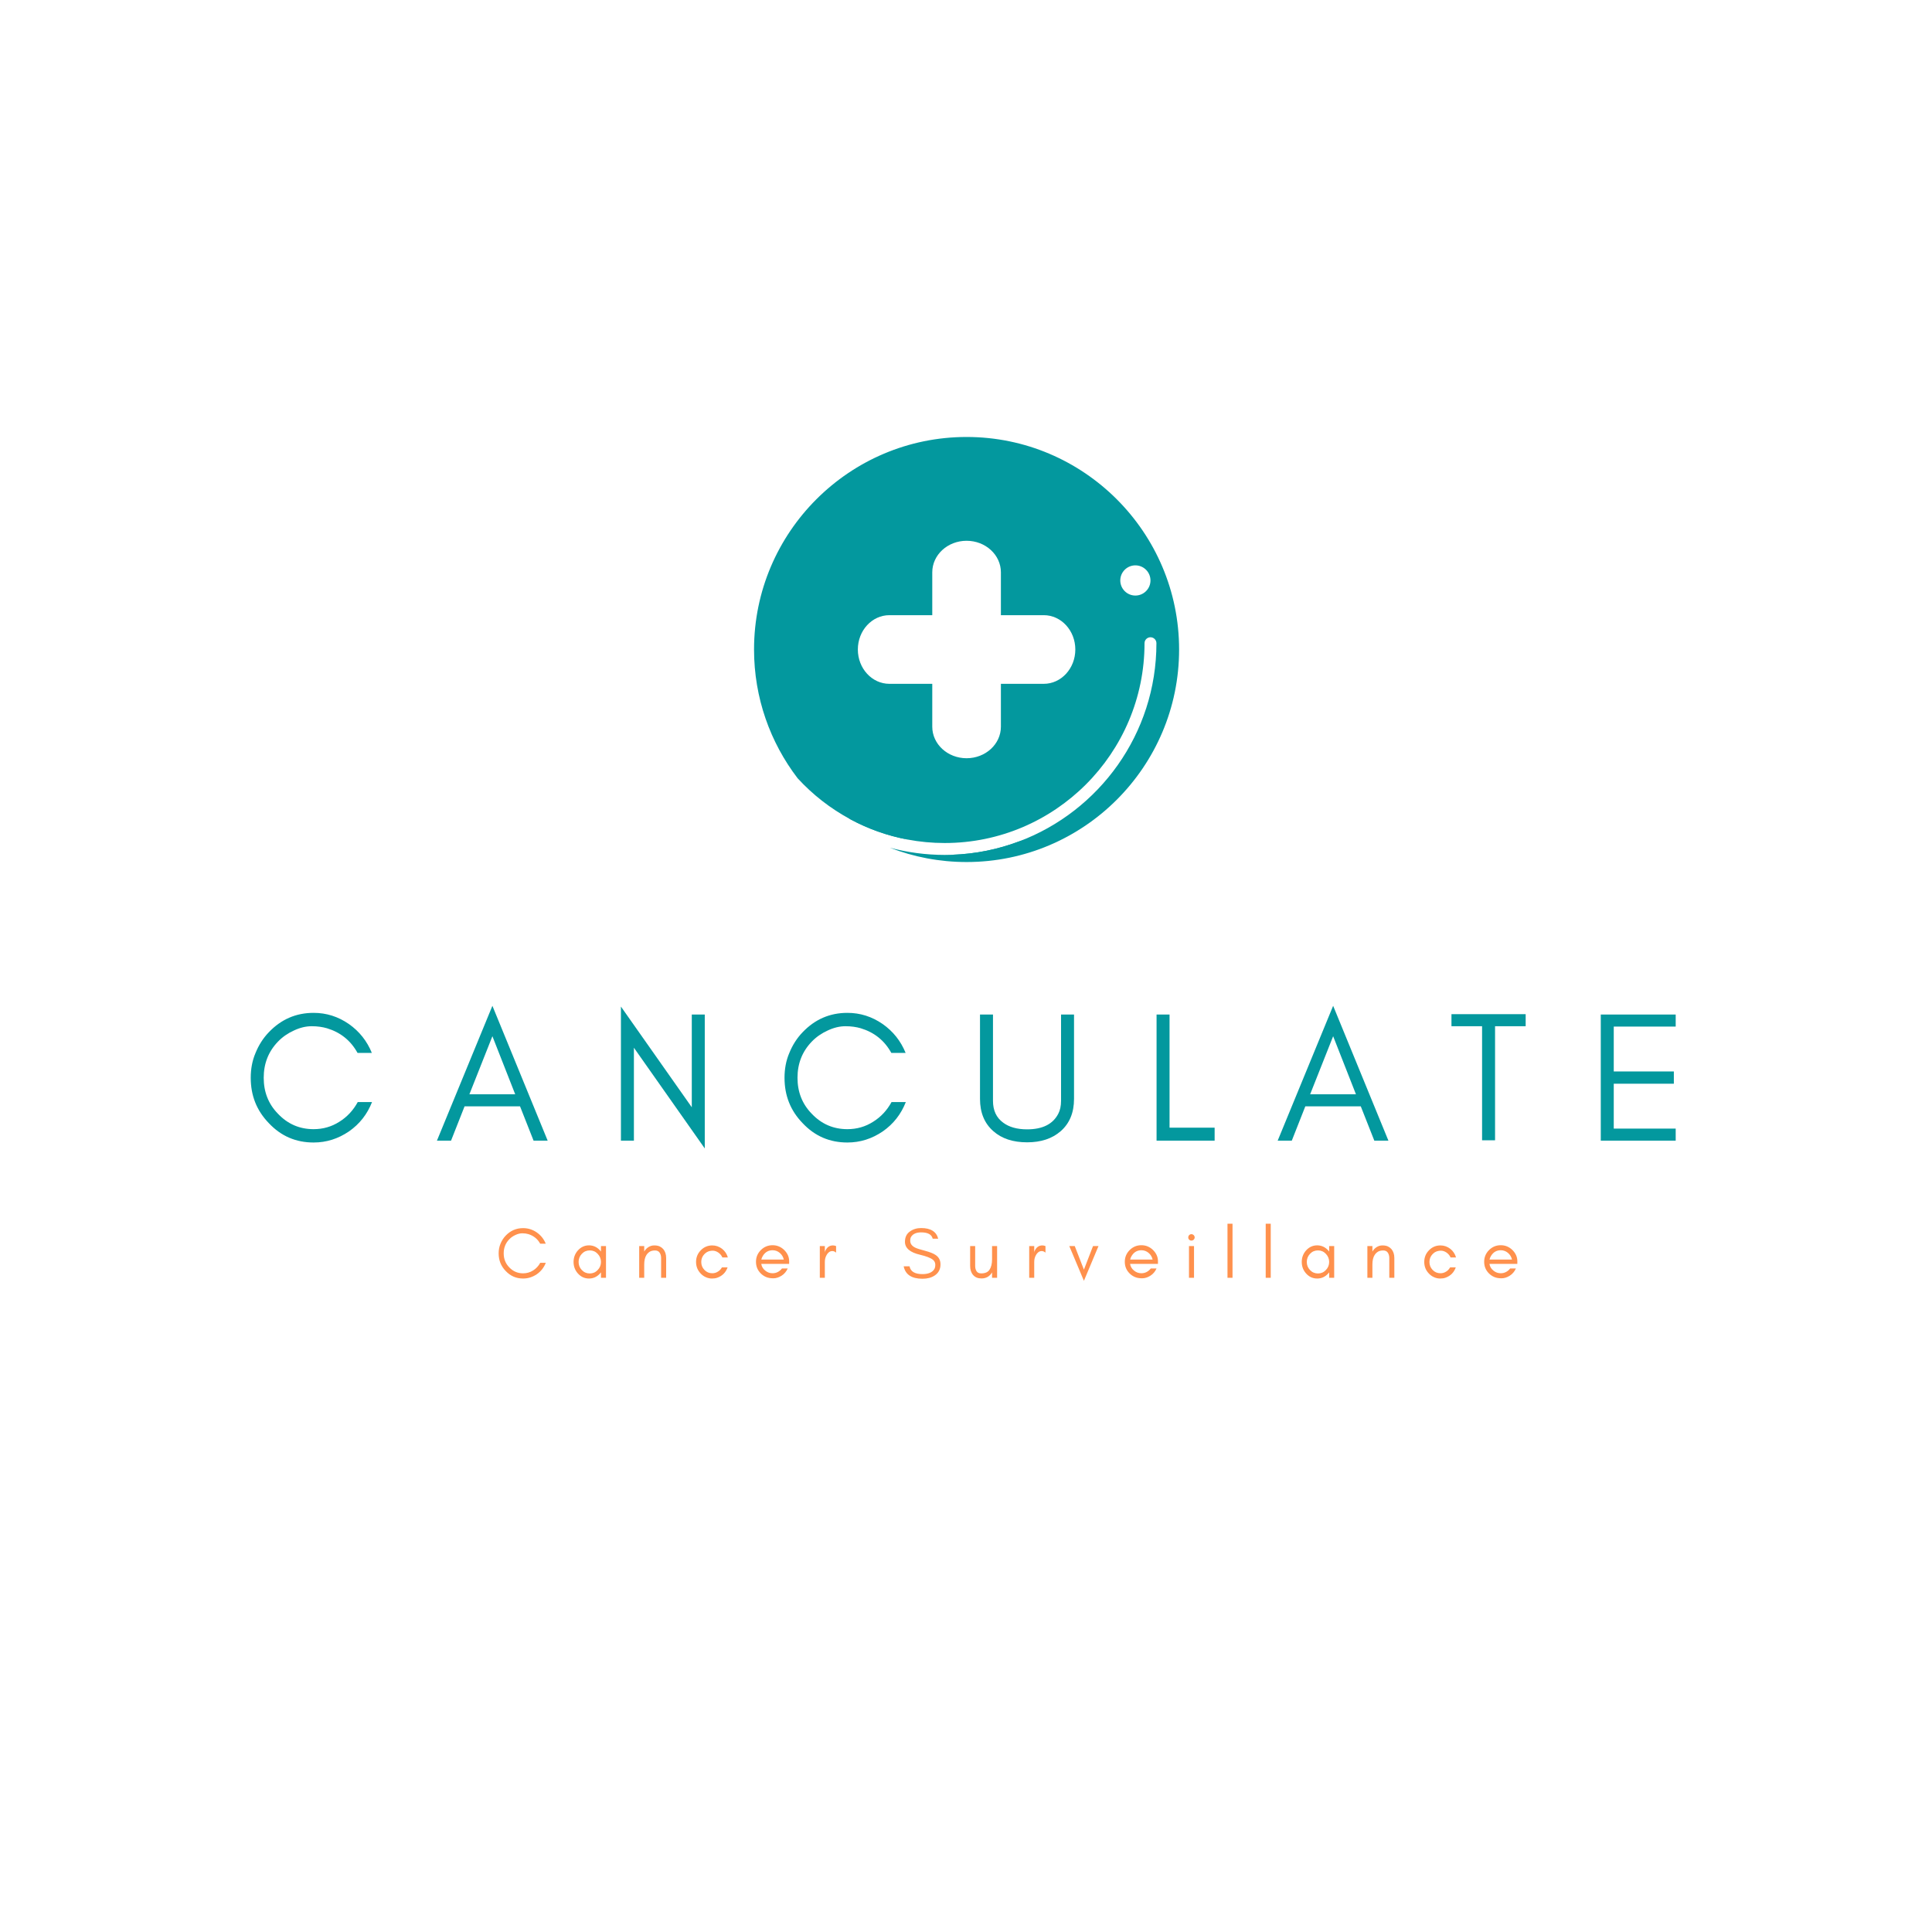 <?xml version="1.0" encoding="UTF-8"?>
<svg xmlns="http://www.w3.org/2000/svg" xmlns:xlink="http://www.w3.org/1999/xlink" width="375pt" height="375pt" viewBox="0 0 375 375" version="1.2">
<defs>
<g>
<symbol overflow="visible" id="glyph0-0">
<path style="stroke:none;" d="M 25.164 -7.488 L 22.391 -7.488 C 21.527 -5.902 20.34 -4.609 18.828 -3.672 C 17.316 -2.699 15.625 -2.23 13.824 -2.23 C 11.125 -2.23 8.82 -3.203 6.91 -5.219 C 5.039 -7.129 4.141 -9.469 4.141 -12.203 C 4.141 -14.941 5.039 -17.281 6.91 -19.223 C 7.777 -20.125 8.82 -20.844 10.008 -21.383 C 11.16 -21.926 12.312 -22.211 13.465 -22.211 C 14.578 -22.211 15.551 -22.066 16.414 -21.816 C 19.043 -21.023 21.023 -19.441 22.355 -17.027 L 25.129 -17.027 C 24.191 -19.332 22.715 -21.203 20.664 -22.645 C 18.574 -24.086 16.309 -24.805 13.824 -24.805 C 10.402 -24.805 7.523 -23.543 5.148 -21.059 C 4.031 -19.906 3.168 -18.539 2.555 -17.027 C 1.906 -15.516 1.621 -13.895 1.621 -12.203 C 1.621 -8.746 2.773 -5.832 5.148 -3.383 C 7.523 -0.863 10.402 0.359 13.824 0.359 C 16.309 0.359 18.574 -0.359 20.699 -1.801 C 22.754 -3.238 24.227 -5.113 25.164 -7.488 Z M 25.164 -7.488 "/>
</symbol>
<symbol overflow="visible" id="glyph0-1">
<path style="stroke:none;" d="M 6.66 -9 L 11.125 -20.27 L 15.551 -9 Z M 21.852 0 L 11.125 -26.172 L 0.359 0 L 3.098 0 L 5.723 -6.66 L 16.488 -6.66 L 19.117 0 Z M 21.852 0 "/>
</symbol>
<symbol overflow="visible" id="glyph0-2">
<path style="stroke:none;" d="M 5.219 -18.035 L 18.973 1.512 L 18.973 -24.48 L 16.453 -24.48 L 16.453 -6.48 L 2.699 -26.027 L 2.699 0 L 5.219 0 Z M 5.219 -18.035 "/>
</symbol>
<symbol overflow="visible" id="glyph0-3">
<path style="stroke:none;" d="M 20.41 -8.102 L 20.41 -24.48 L 17.891 -24.48 L 17.891 -7.738 C 17.891 -6.73 17.711 -5.902 17.352 -5.219 C 16.309 -3.203 14.293 -2.195 11.305 -2.195 C 9.359 -2.195 7.812 -2.629 6.66 -3.492 C 5.328 -4.465 4.68 -5.867 4.68 -7.738 L 4.68 -24.48 L 2.16 -24.48 L 2.16 -8.102 C 2.16 -5.438 3.023 -3.348 4.754 -1.836 C 6.371 -0.395 8.566 0.324 11.305 0.324 C 14.004 0.324 16.164 -0.395 17.82 -1.836 C 19.547 -3.348 20.41 -5.438 20.41 -8.102 Z M 20.41 -8.102 "/>
</symbol>
<symbol overflow="visible" id="glyph0-4">
<path style="stroke:none;" d="M 5.219 -2.52 L 5.219 -24.48 L 2.699 -24.48 L 2.699 0 L 13.969 0 L 13.969 -2.52 Z M 5.219 -2.52 "/>
</symbol>
<symbol overflow="visible" id="glyph0-5">
<path style="stroke:none;" d="M 0.719 -22.211 L 6.66 -22.211 L 6.66 -0.07 L 9.18 -0.07 L 9.18 -22.211 L 15.121 -22.211 L 15.121 -24.551 L 0.719 -24.551 Z M 0.719 -22.211 "/>
</symbol>
<symbol overflow="visible" id="glyph0-6">
<path style="stroke:none;" d="M 17.242 0 L 17.242 -2.34 L 5.219 -2.34 L 5.219 -11.051 L 16.883 -11.051 L 16.883 -13.43 L 5.219 -13.43 L 5.219 -22.141 L 17.242 -22.141 L 17.242 -24.48 L 2.699 -24.48 L 2.699 0 Z M 17.242 0 "/>
</symbol>
<symbol overflow="visible" id="glyph1-0">
<path style="stroke:none;" d=""/>
</symbol>
<symbol overflow="visible" id="glyph1-1">
<path style="stroke:none;" d="M 9.781 -2.91 L 8.703 -2.91 C 8.367 -2.297 7.906 -1.793 7.32 -1.426 C 6.73 -1.051 6.074 -0.867 5.375 -0.867 C 4.324 -0.867 3.43 -1.246 2.688 -2.027 C 1.961 -2.77 1.609 -3.68 1.609 -4.746 C 1.609 -5.809 1.961 -6.719 2.688 -7.473 C 3.023 -7.824 3.43 -8.102 3.891 -8.312 C 4.34 -8.523 4.785 -8.637 5.234 -8.637 C 5.668 -8.637 6.047 -8.578 6.383 -8.48 C 7.402 -8.172 8.172 -7.559 8.691 -6.621 L 9.77 -6.621 C 9.406 -7.516 8.832 -8.242 8.031 -8.805 C 7.223 -9.363 6.34 -9.641 5.375 -9.641 C 4.043 -9.641 2.926 -9.152 2 -8.188 C 1.566 -7.738 1.23 -7.207 0.992 -6.621 C 0.742 -6.031 0.629 -5.402 0.629 -4.746 C 0.629 -3.402 1.078 -2.266 2 -1.316 C 2.926 -0.336 4.043 0.141 5.375 0.141 C 6.34 0.141 7.223 -0.141 8.047 -0.699 C 8.844 -1.258 9.418 -1.988 9.781 -2.91 Z M 9.781 -2.91 "/>
</symbol>
<symbol overflow="visible" id="glyph1-2">
<path style="stroke:none;" d="M 5.949 -3.078 C 5.949 -2.477 5.738 -1.945 5.316 -1.512 C 4.898 -1.062 4.379 -0.84 3.777 -0.84 C 3.164 -0.84 2.645 -1.062 2.227 -1.512 C 1.805 -1.945 1.609 -2.477 1.609 -3.078 C 1.609 -3.668 1.805 -4.199 2.227 -4.645 C 2.645 -5.094 3.164 -5.316 3.777 -5.316 C 4.379 -5.316 4.898 -5.094 5.316 -4.645 C 5.738 -4.199 5.949 -3.668 5.949 -3.078 Z M 6.926 0 L 6.926 -6.156 L 5.949 -6.156 L 5.949 -5.094 C 5.891 -5.18 5.82 -5.25 5.766 -5.316 C 5.18 -5.961 4.465 -6.297 3.625 -6.297 C 2.77 -6.297 2.059 -5.961 1.469 -5.316 C 0.91 -4.676 0.629 -3.934 0.629 -3.078 C 0.629 -2.211 0.91 -1.469 1.469 -0.84 C 2.059 -0.184 2.77 0.141 3.625 0.141 C 4.465 0.141 5.18 -0.184 5.766 -0.84 C 5.82 -0.895 5.891 -0.965 5.949 -1.051 L 5.949 0 Z M 6.926 0 "/>
</symbol>
<symbol overflow="visible" id="glyph1-3">
<path style="stroke:none;" d="M 5.305 0 L 6.285 0 L 6.285 -3.848 C 6.285 -4.562 6.086 -5.137 5.723 -5.57 C 5.527 -5.793 5.305 -5.961 5.039 -6.086 C 4.758 -6.215 4.41 -6.285 3.973 -6.285 C 3.527 -6.285 3.148 -6.156 2.812 -5.934 C 2.492 -5.723 2.227 -5.445 2.027 -5.094 L 2.027 -6.156 L 1.051 -6.156 L 1.051 0 L 2.027 0 L 2.027 -2.574 C 2.027 -3.359 2.168 -3.973 2.465 -4.438 C 2.633 -4.688 2.84 -4.898 3.105 -5.066 C 3.359 -5.219 3.707 -5.305 4.129 -5.305 C 4.547 -5.305 4.844 -5.148 5.023 -4.871 C 5.207 -4.59 5.305 -4.242 5.305 -3.848 Z M 5.305 0 "/>
</symbol>
<symbol overflow="visible" id="glyph1-4">
<path style="stroke:none;" d="M 6.801 -3.945 C 6.605 -4.633 6.227 -5.191 5.684 -5.625 C 5.109 -6.059 4.477 -6.285 3.777 -6.285 C 2.898 -6.285 2.141 -5.961 1.539 -5.332 C 0.922 -4.703 0.629 -3.945 0.629 -3.078 C 0.629 -2.195 0.922 -1.457 1.539 -0.812 C 1.82 -0.52 2.141 -0.281 2.531 -0.113 C 2.91 0.055 3.305 0.141 3.695 0.141 C 4.086 0.141 4.438 0.098 4.746 -0.016 C 5.723 -0.363 6.395 -1.023 6.746 -2.016 L 5.641 -2.016 C 5.445 -1.664 5.191 -1.387 4.855 -1.191 C 4.52 -0.98 4.172 -0.883 3.777 -0.883 C 3.176 -0.883 2.672 -1.09 2.254 -1.527 C 1.832 -1.961 1.637 -2.477 1.637 -3.078 C 1.637 -3.652 1.832 -4.172 2.254 -4.605 C 2.449 -4.801 2.672 -4.969 2.938 -5.082 C 3.191 -5.191 3.512 -5.262 3.875 -5.262 C 4.242 -5.262 4.59 -5.137 4.953 -4.898 C 5.305 -4.645 5.57 -4.34 5.738 -3.945 Z M 6.801 -3.945 "/>
</symbol>
<symbol overflow="visible" id="glyph1-5">
<path style="stroke:none;" d="M 7.066 -3.219 C 7.066 -4.059 6.73 -4.785 6.086 -5.418 C 5.457 -6.02 4.703 -6.324 3.848 -6.324 C 2.953 -6.324 2.195 -6.004 1.566 -5.375 C 0.938 -4.746 0.629 -3.988 0.629 -3.105 C 0.629 -2.211 0.938 -1.457 1.566 -0.84 C 1.863 -0.547 2.195 -0.32 2.59 -0.152 C 2.98 0.016 3.441 0.098 3.988 0.098 C 4.535 0.098 5.066 -0.07 5.598 -0.406 C 6.129 -0.742 6.523 -1.219 6.789 -1.805 L 5.668 -1.805 C 5.445 -1.512 5.18 -1.289 4.855 -1.121 C 4.535 -0.953 4.199 -0.883 3.848 -0.883 C 3.316 -0.883 2.84 -1.051 2.422 -1.398 C 2 -1.734 1.734 -2.168 1.652 -2.699 L 7.066 -2.699 Z M 6.031 -3.539 L 1.664 -3.539 C 1.723 -3.793 1.82 -4.031 1.961 -4.254 C 2.406 -4.98 3.035 -5.348 3.848 -5.348 C 4.367 -5.348 4.828 -5.18 5.234 -4.844 C 5.652 -4.492 5.906 -4.059 6.031 -3.539 Z M 6.031 -3.539 "/>
</symbol>
<symbol overflow="visible" id="glyph1-6">
<path style="stroke:none;" d="M 4.211 -4.883 L 4.211 -6.156 C 4.016 -6.242 3.805 -6.285 3.598 -6.285 C 2.898 -6.285 2.395 -5.891 2.07 -5.137 L 2.027 -4.883 L 2.027 -6.156 L 1.051 -6.156 L 1.051 0 L 2.027 0 L 2.027 -3.078 C 2.027 -3.582 2.141 -4.031 2.379 -4.438 C 2.492 -4.645 2.645 -4.828 2.828 -4.969 C 3.008 -5.109 3.234 -5.191 3.484 -5.191 C 3.738 -5.191 3.973 -5.082 4.211 -4.883 Z M 4.211 -4.883 "/>
</symbol>
<symbol overflow="visible" id="glyph1-7">
<path style="stroke:none;" d="M 3.68 -4.477 C 4.914 -4.184 5.75 -3.863 6.199 -3.5 C 6.508 -3.246 6.66 -2.926 6.66 -2.531 C 6.66 -2.141 6.578 -1.82 6.41 -1.594 C 5.988 -1.008 5.234 -0.715 4.172 -0.715 C 2.688 -0.715 1.848 -1.219 1.664 -2.227 L 0.52 -2.227 C 0.855 -0.617 2.07 0.184 4.172 0.184 C 5.109 0.184 5.891 -0.016 6.523 -0.434 C 7.277 -0.922 7.668 -1.652 7.668 -2.602 C 7.668 -3.387 7.363 -3.988 6.746 -4.41 C 6.312 -4.715 5.613 -4.996 4.645 -5.25 C 3.668 -5.5 3.035 -5.711 2.742 -5.863 C 2.098 -6.188 1.777 -6.633 1.793 -7.223 C 1.793 -7.531 1.848 -7.797 1.988 -7.992 C 2.352 -8.535 2.996 -8.816 3.918 -8.816 C 5.219 -8.816 5.961 -8.398 6.156 -7.586 L 7.223 -7.586 C 6.871 -8.957 5.766 -9.656 3.918 -9.656 C 3.078 -9.656 2.336 -9.434 1.723 -8.984 C 1.09 -8.535 0.77 -7.879 0.77 -6.984 C 0.77 -5.766 1.75 -4.926 3.68 -4.477 Z M 3.68 -4.477 "/>
</symbol>
<symbol overflow="visible" id="glyph1-8">
<path style="stroke:none;" d="M 5.305 -1.051 L 5.305 0 L 6.285 0 L 6.285 -6.156 L 5.305 -6.156 L 5.305 -3.582 C 5.305 -2.715 5.137 -2.059 4.812 -1.566 C 4.508 -1.09 3.961 -0.855 3.203 -0.855 C 2.785 -0.855 2.477 -0.992 2.297 -1.273 C 2.113 -1.555 2.027 -1.902 2.027 -2.309 L 2.027 -6.156 L 1.051 -6.156 L 1.051 -2.309 C 1.051 -1.594 1.23 -1.008 1.625 -0.547 C 2.016 -0.098 2.547 0.125 3.246 0.125 C 4.156 0.125 4.844 -0.266 5.305 -1.051 Z M 5.305 -1.051 "/>
</symbol>
<symbol overflow="visible" id="glyph1-9">
<path style="stroke:none;" d="M 2.98 0.586 L 5.809 -6.156 L 4.746 -6.156 L 2.98 -1.582 L 1.203 -6.156 L 0.141 -6.156 Z M 2.98 0.586 "/>
</symbol>
<symbol overflow="visible" id="glyph1-10">
<path style="stroke:none;" d="M 2.043 -8.285 C 1.918 -8.398 1.762 -8.469 1.594 -8.469 C 1.426 -8.469 1.273 -8.398 1.16 -8.285 C 1.035 -8.16 0.98 -8.004 0.98 -7.836 C 0.98 -7.668 1.035 -7.516 1.16 -7.402 C 1.273 -7.277 1.426 -7.223 1.594 -7.223 C 1.762 -7.223 1.918 -7.277 2.043 -7.402 C 2.156 -7.516 2.227 -7.668 2.227 -7.836 C 2.227 -8.004 2.156 -8.16 2.043 -8.285 Z M 2.098 0 L 2.098 -6.156 L 1.121 -6.156 L 1.121 0 Z M 2.098 0 "/>
</symbol>
<symbol overflow="visible" id="glyph1-11">
<path style="stroke:none;" d="M 2.027 0 L 2.027 -10.496 L 1.051 -10.496 L 1.051 0 Z M 2.027 0 "/>
</symbol>
</g>
<clipPath id="clip1">
  <path d="M 146.348 84.801 L 228.848 84.801 L 228.848 167.301 L 146.348 167.301 Z M 146.348 84.801 "/>
</clipPath>
</defs>
<g id="surface1">
<g style="fill:rgb(1.18%,59.61%,61.96%);fill-opacity:1;">
  <use xlink:href="#glyph0-0" x="47.046" y="221.4"/>
</g>
<g style="fill:rgb(1.18%,59.61%,61.96%);fill-opacity:1;">
  <use xlink:href="#glyph0-1" x="84.45" y="221.4"/>
</g>
<g style="fill:rgb(1.18%,59.61%,61.96%);fill-opacity:1;">
  <use xlink:href="#glyph0-2" x="117.822" y="221.4"/>
</g>
<g style="fill:rgb(1.18%,59.61%,61.96%);fill-opacity:1;">
  <use xlink:href="#glyph0-0" x="150.654" y="221.4"/>
</g>
<g style="fill:rgb(1.18%,59.61%,61.96%);fill-opacity:1;">
  <use xlink:href="#glyph0-3" x="188.058" y="221.4"/>
</g>
<g style="fill:rgb(1.18%,59.61%,61.96%);fill-opacity:1;">
  <use xlink:href="#glyph0-4" x="221.79" y="221.4"/>
</g>
<g style="fill:rgb(1.18%,59.61%,61.96%);fill-opacity:1;">
  <use xlink:href="#glyph0-1" x="247.638" y="221.4"/>
</g>
<g style="fill:rgb(1.18%,59.61%,61.96%);fill-opacity:1;">
  <use xlink:href="#glyph0-5" x="281.01" y="221.4"/>
</g>
<g style="fill:rgb(1.18%,59.61%,61.96%);fill-opacity:1;">
  <use xlink:href="#glyph0-6" x="308.01" y="221.4"/>
</g>
<g style="fill:rgb(100%,56.859%,30.199%);fill-opacity:1;">
  <use xlink:href="#glyph1-0" x="79.928" y="248.019"/>
</g>
<g style="fill:rgb(100%,56.859%,30.199%);fill-opacity:1;">
  <use xlink:href="#glyph1-0" x="88.046" y="248.019"/>
</g>
<g style="fill:rgb(100%,56.859%,30.199%);fill-opacity:1;">
  <use xlink:href="#glyph1-1" x="96.159" y="248.019"/>
</g>
<g style="fill:rgb(100%,56.859%,30.199%);fill-opacity:1;">
  <use xlink:href="#glyph1-2" x="110.699" y="248.019"/>
</g>
<g style="fill:rgb(100%,56.859%,30.199%);fill-opacity:1;">
  <use xlink:href="#glyph1-3" x="123.015" y="248.019"/>
</g>
<g style="fill:rgb(100%,56.859%,30.199%);fill-opacity:1;">
  <use xlink:href="#glyph1-4" x="134.477" y="248.019"/>
</g>
<g style="fill:rgb(100%,56.859%,30.199%);fill-opacity:1;">
  <use xlink:href="#glyph1-5" x="146.107" y="248.019"/>
</g>
<g style="fill:rgb(100%,56.859%,30.199%);fill-opacity:1;">
  <use xlink:href="#glyph1-6" x="158.073" y="248.019"/>
</g>
<g style="fill:rgb(100%,56.859%,30.199%);fill-opacity:1;">
  <use xlink:href="#glyph1-0" x="166.764" y="248.019"/>
</g>
<g style="fill:rgb(100%,56.859%,30.199%);fill-opacity:1;">
  <use xlink:href="#glyph1-7" x="174.882" y="248.019"/>
</g>
<g style="fill:rgb(100%,56.859%,30.199%);fill-opacity:1;">
  <use xlink:href="#glyph1-8" x="187.253" y="248.019"/>
</g>
<g style="fill:rgb(100%,56.859%,30.199%);fill-opacity:1;">
  <use xlink:href="#glyph1-6" x="198.716" y="248.019"/>
</g>
<g style="fill:rgb(100%,56.859%,30.199%);fill-opacity:1;">
  <use xlink:href="#glyph1-9" x="207.407" y="248.019"/>
</g>
<g style="fill:rgb(100%,56.859%,30.199%);fill-opacity:1;">
  <use xlink:href="#glyph1-5" x="217.694" y="248.019"/>
</g>
<g style="fill:rgb(100%,56.859%,30.199%);fill-opacity:1;">
  <use xlink:href="#glyph1-10" x="229.66" y="248.019"/>
</g>
<g style="fill:rgb(100%,56.859%,30.199%);fill-opacity:1;">
  <use xlink:href="#glyph1-11" x="237.204" y="248.019"/>
</g>
<g style="fill:rgb(100%,56.859%,30.199%);fill-opacity:1;">
  <use xlink:href="#glyph1-11" x="244.622" y="248.019"/>
</g>
<g style="fill:rgb(100%,56.859%,30.199%);fill-opacity:1;">
  <use xlink:href="#glyph1-2" x="252.04" y="248.019"/>
</g>
<g style="fill:rgb(100%,56.859%,30.199%);fill-opacity:1;">
  <use xlink:href="#glyph1-3" x="264.356" y="248.019"/>
</g>
<g style="fill:rgb(100%,56.859%,30.199%);fill-opacity:1;">
  <use xlink:href="#glyph1-4" x="275.818" y="248.019"/>
</g>
<g style="fill:rgb(100%,56.859%,30.199%);fill-opacity:1;">
  <use xlink:href="#glyph1-5" x="287.448" y="248.019"/>
</g>
<path style=" stroke:none;fill-rule:nonzero;fill:rgb(1.18%,59.61%,61.96%);fill-opacity:1;" d="M 187.613 86.133 C 165.555 86.133 147.68 104.016 147.68 126.066 C 147.68 139.746 154.555 151.816 165.039 159.012 L 165.043 159.016 C 168.469 160.867 172.207 162.211 176.156 162.953 C 176.16 162.957 176.164 162.957 176.164 162.957 C 178.5 163.398 180.906 163.629 183.371 163.629 C 204.754 163.629 222.152 146.23 222.152 124.844 C 222.152 124.207 222.672 123.691 223.309 123.691 C 223.941 123.691 224.461 124.207 224.461 124.844 C 224.461 142.43 213.359 157.465 197.797 163.32 C 197.793 163.324 197.789 163.324 197.781 163.324 C 193.734 164.848 189.391 165.75 184.855 165.91 C 185.766 165.973 186.688 166.004 187.613 166.004 C 209.672 166.004 227.547 148.125 227.547 126.066 C 227.547 104.016 209.672 86.133 187.613 86.133 Z M 202.598 132.73 L 194.273 132.73 L 194.273 141.055 C 194.273 144.434 191.293 147.172 187.613 147.172 C 183.934 147.172 180.953 144.434 180.953 141.055 L 180.953 132.73 L 172.629 132.73 C 169.25 132.73 166.508 129.746 166.508 126.066 C 166.508 122.391 169.25 119.406 172.629 119.406 L 180.953 119.406 L 180.953 111.082 C 180.953 107.703 183.934 104.965 187.613 104.965 C 191.293 104.965 194.273 107.703 194.273 111.082 L 194.273 119.406 L 202.598 119.406 C 205.977 119.406 208.719 122.391 208.719 126.066 C 208.719 129.746 205.977 132.73 202.598 132.73 Z M 222.445 114.738 C 221.301 115.883 219.449 115.883 218.305 114.738 C 217.16 113.594 217.16 111.738 218.305 110.594 C 219.449 109.449 221.301 109.449 222.445 110.594 C 223.594 111.738 223.594 113.594 222.445 114.738 Z M 222.445 114.738 "/>
<g clip-path="url(#clip1)" clip-rule="nonzero">
<path style=" stroke:none;fill-rule:nonzero;fill:rgb(1.18%,59.61%,61.96%);fill-opacity:1;" d="M 187.613 84.816 C 164.867 84.816 146.359 103.32 146.359 126.066 C 146.359 135.449 149.504 144.109 154.805 151.043 C 154.805 151.047 154.805 151.047 154.805 151.047 C 154.809 151.051 154.809 151.055 154.816 151.059 L 154.82 151.062 C 157.746 154.25 161.195 156.945 165.039 159.012 L 165.039 159.016 C 168.469 160.867 172.207 162.211 176.156 162.953 C 160.434 158.059 148.992 143.375 148.992 126.066 C 148.992 104.777 166.316 87.449 187.613 87.449 C 208.906 87.449 226.23 104.777 226.23 126.066 C 226.23 143.84 214.164 158.844 197.797 163.32 C 197.793 163.324 197.789 163.324 197.781 163.324 C 193.734 164.848 189.391 165.75 184.855 165.91 L 184.852 165.91 C 184.363 165.926 183.867 165.938 183.367 165.938 C 179.684 165.938 176.109 165.449 172.707 164.535 C 177.332 166.336 182.359 167.32 187.613 167.32 C 210.359 167.32 228.863 148.816 228.863 126.07 C 228.863 103.32 210.359 84.816 187.613 84.816 Z M 187.613 84.816 "/>
</g>
</g>
</svg>
